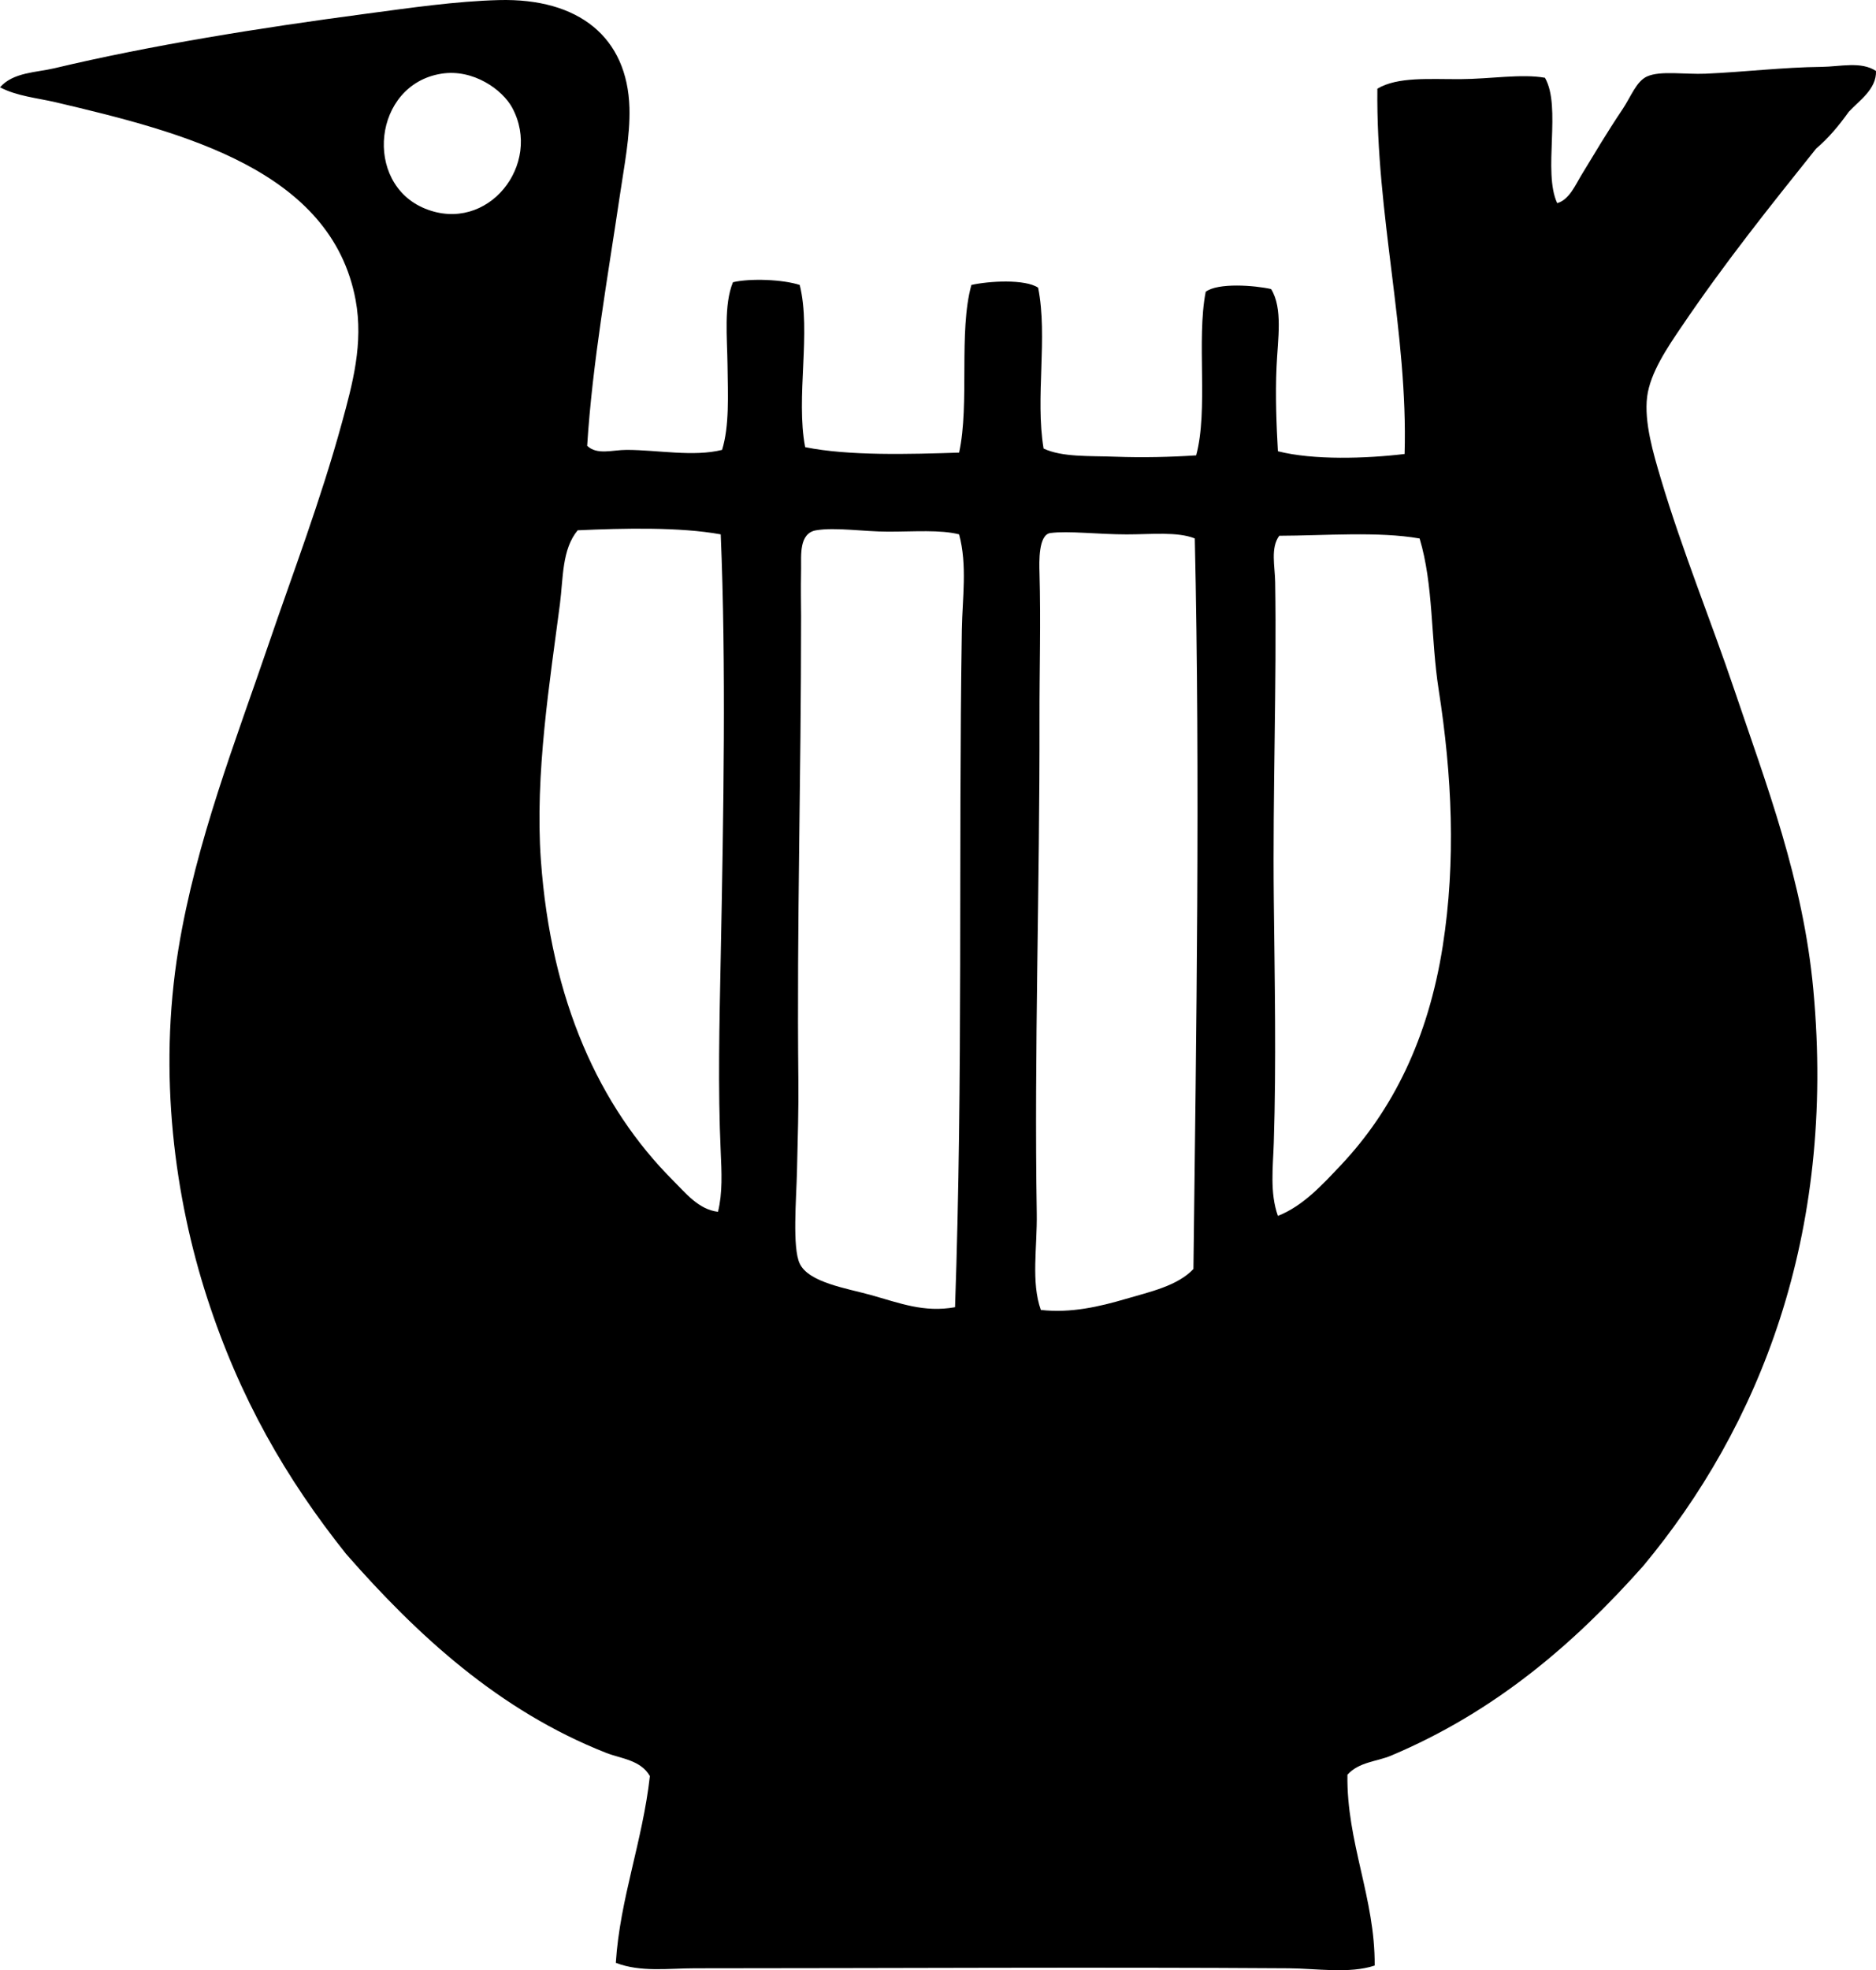 <?xml version="1.0" encoding="iso-8859-1"?>
<!-- Generator: Adobe Illustrator 19.2.0, SVG Export Plug-In . SVG Version: 6.00 Build 0)  -->
<svg version="1.1" xmlns="http://www.w3.org/2000/svg" xmlns:xlink="http://www.w3.org/1999/xlink" x="0px" y="0px"
	 viewBox="0 0 65.938 69.217" style="enable-background:new 0 0 65.938 69.217;" xml:space="preserve">
<g id="National_x5F_Opera_x5F_Sofia">
	<path style="fill-rule:evenodd;clip-rule:evenodd;" d="M20.638,15.661c0.346,0.336,0.89,0.143,1.39,0.144
		c1.088,0.002,2.352,0.252,3.352,0c0.261-0.848,0.203-1.93,0.191-2.969c-0.011-0.971-0.135-2.129,0.191-2.921
		c0.614-0.144,1.761-0.097,2.347,0.096c0.411,1.648-0.146,3.949,0.191,5.698c1.525,0.311,3.678,0.248,5.411,0.192
		c0.376-1.731-0.025-4.239,0.431-5.89c0.603-0.137,1.883-0.215,2.347,0.096c0.345,1.745-0.108,3.854,0.191,5.651
		c0.658,0.309,1.604,0.252,2.538,0.287c0.936,0.035,1.941,0.012,2.825-0.048c0.432-1.596,0.006-4.048,0.335-5.746
		c0.427-0.326,1.729-0.226,2.299-0.096c0.419,0.676,0.235,1.754,0.191,2.729c-0.046,1.014-0.003,2.072,0.048,2.969
		c1.245,0.317,3.097,0.259,4.453,0.096c0.123-4.262-1.008-8.408-0.957-12.833c0.713-0.428,1.84-0.33,2.921-0.336
		c1.063-0.006,2.145-0.194,2.969-0.048c0.591,1.021-0.083,3.307,0.431,4.405c0.425-0.122,0.637-0.636,0.862-1.005
		c0.481-0.789,0.865-1.445,1.437-2.298c0.294-0.44,0.482-0.979,0.861-1.149c0.469-0.211,1.344-0.064,2.06-0.096
		c1.359-0.06,2.724-0.226,4.07-0.24c0.657-0.007,1.39-0.203,1.915,0.144c0.024,0.634-0.587,1.039-0.958,1.436
		c-0.339,0.474-0.707,0.92-1.148,1.293c-1.655,2.071-3.199,3.995-4.741,6.273c-0.47,0.693-1.091,1.601-1.197,2.442
		c-0.112,0.895,0.222,2.009,0.479,2.873c0.761,2.553,1.783,5.045,2.585,7.422c1.126,3.333,2.421,6.683,2.777,10.535
		c0.805,8.67-1.935,15.397-5.985,20.255c-2.428,2.73-5.199,5.114-8.858,6.656c-0.502,0.211-1.124,0.217-1.532,0.67
		c-0.036,2.368,0.978,4.352,0.957,6.704c-0.888,0.296-2.056,0.102-3.017,0.096c-6.725-0.045-13.944-0.001-20.878,0
		c-0.917,0-1.907,0.146-2.777-0.192c0.144-2.251,0.941-4.262,1.197-6.56c-0.323-0.569-1.021-0.613-1.532-0.814
		c-3.773-1.484-6.653-4.146-9.146-6.991c-2.104-2.637-3.739-5.464-4.885-9.002c-1.128-3.481-1.733-7.831-1.006-12.259
		c0.62-3.774,2.012-7.306,3.161-10.678c0.831-2.441,1.832-5.053,2.585-7.805c0.368-1.344,0.764-2.784,0.48-4.31
		C11.647,5.976,6.434,4.645,1.963,3.594C1.305,3.44,0.597,3.38,0,3.067c0.468-0.532,1.276-0.518,1.915-0.67
		c3.386-0.805,7.194-1.416,10.966-1.916c1.538-0.204,3.132-0.438,4.645-0.478c2.814-0.076,4.525,1.302,4.598,3.783
		c0.028,0.997-0.188,2.061-0.335,3.065C21.368,9.7,20.821,12.749,20.638,15.661z M14.94,7.329c2.205,0.897,4.135-1.555,3.064-3.543
		c-0.342-0.634-1.368-1.375-2.49-1.197C13.111,2.971,12.758,6.442,14.94,7.329z M20.304,18.63c-0.557,0.672-0.506,1.677-0.623,2.586
		c-0.348,2.689-0.887,5.99-0.67,9.002c0.353,4.932,2.056,8.664,4.645,11.253c0.441,0.441,0.9,1.022,1.58,1.101
		c0.166-0.672,0.128-1.392,0.096-2.107c-0.103-2.247-0.045-4.537,0-6.848c0.1-5.082,0.192-10.33,0-14.844
		C23.899,18.511,21.913,18.556,20.304,18.63z M31.221,18.678c-0.858,0-1.859-0.163-2.537-0.048c-0.608,0.103-0.52,0.89-0.527,1.341
		c-0.015,0.929,0,1.116,0,1.676c0,5.836-0.153,10.726-0.096,16.329c0.01,0.953-0.019,1.97-0.048,3.16
		c-0.024,1.002-0.169,2.699,0.096,3.256c0.316,0.666,1.649,0.867,2.49,1.101c1.042,0.291,1.871,0.626,2.969,0.431
		c0.285-8.161,0.117-15.923,0.239-23.799c0.018-1.108,0.197-2.265-0.096-3.352C33.05,18.604,32.138,18.678,31.221,18.678z
		 M39.601,18.774c-0.995,0-2.067-0.132-2.682-0.048c-0.425,0.058-0.393,1.022-0.383,1.389c0.049,1.761-0.003,3.394,0,5.123
		c0.011,5.947-0.188,11.68-0.096,17.383c0.02,1.199-0.206,2.418,0.144,3.399c1.053,0.121,2.079-0.122,2.969-0.383
		c0.884-0.259,1.826-0.459,2.394-1.054c0.101-8.339,0.239-17.187,0.048-25.667C41.383,18.672,40.473,18.774,39.601,18.774z
		 M44.964,18.822c-0.314,0.425-0.152,1.07-0.144,1.628c0.057,3.537-0.089,7.37-0.048,11.157c0.031,2.873,0.089,5.728,0,8.523
		c-0.027,0.865-0.147,1.768,0.144,2.586c0.883-0.346,1.568-1.101,2.203-1.772c1.837-1.944,3.082-4.462,3.591-7.709
		c0.468-2.986,0.326-5.997-0.143-9.002c-0.284-1.822-0.176-3.667-0.67-5.315C48.447,18.662,46.56,18.818,44.964,18.822z"/>
</g>
<g id="Layer_1">
</g>
</svg>
